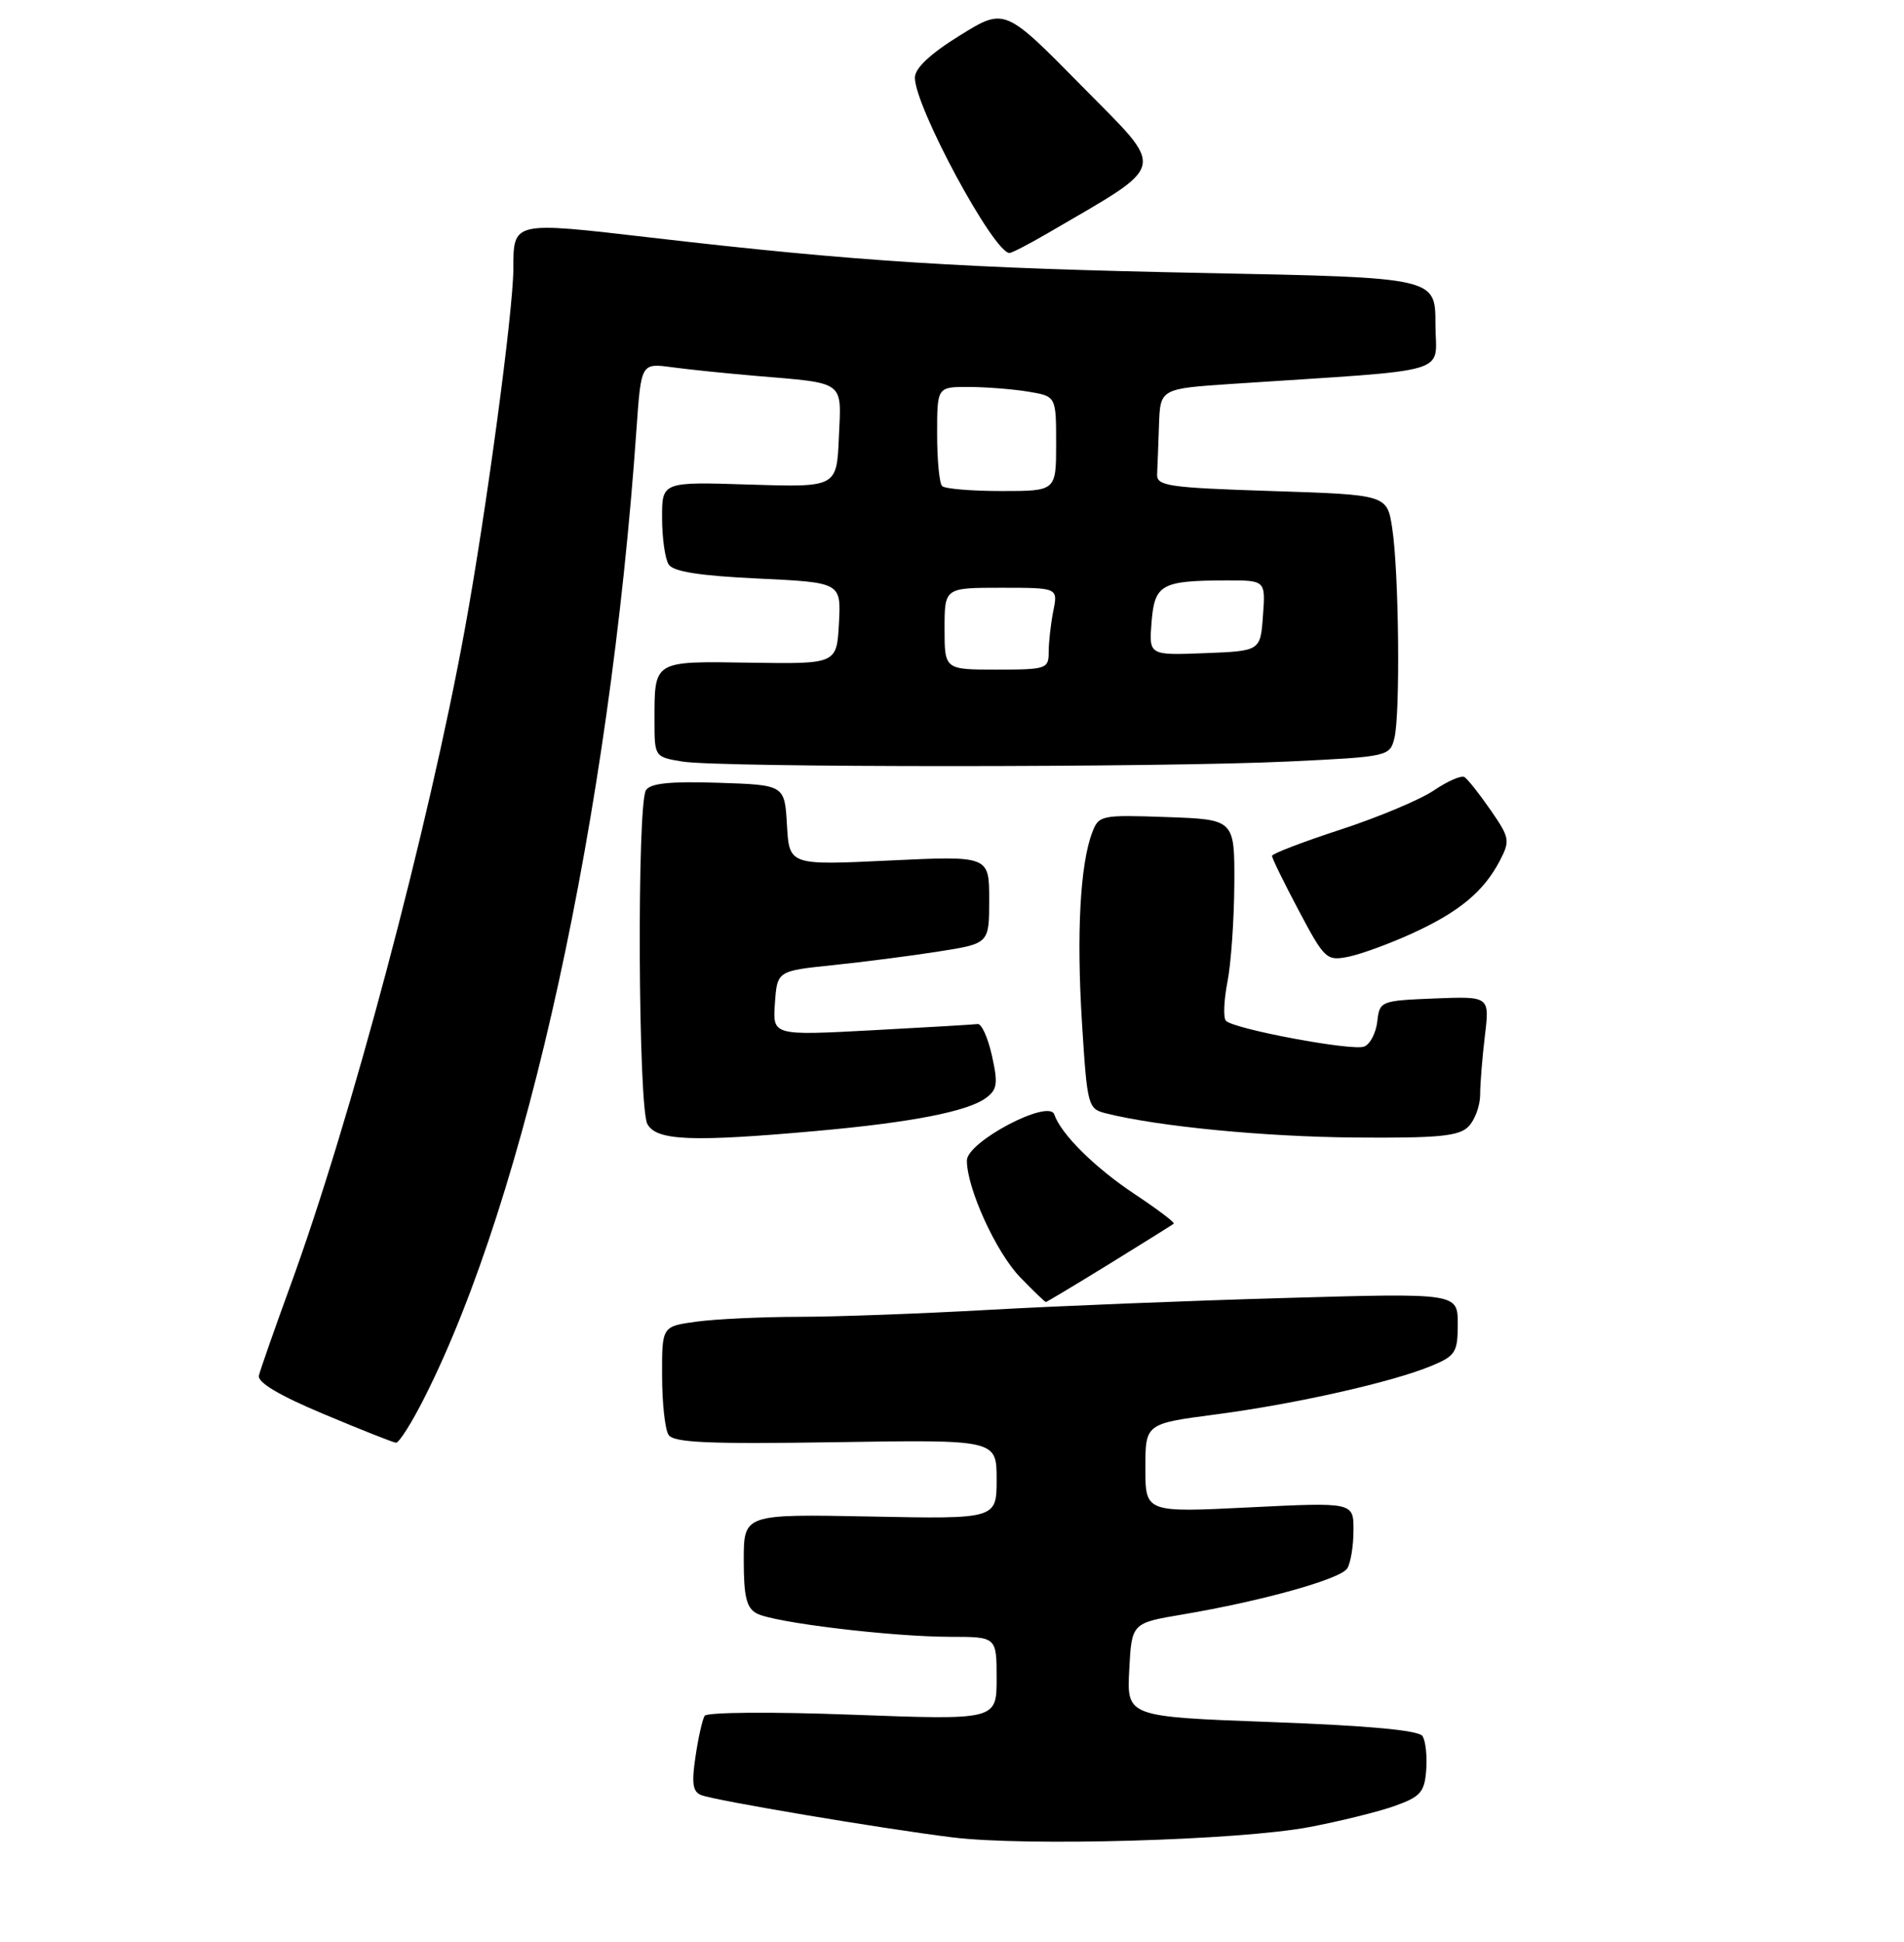 <?xml version="1.0" encoding="UTF-8" standalone="no"?>
<!DOCTYPE svg PUBLIC "-//W3C//DTD SVG 1.1//EN" "http://www.w3.org/Graphics/SVG/1.1/DTD/svg11.dtd" >
<svg xmlns="http://www.w3.org/2000/svg" xmlns:xlink="http://www.w3.org/1999/xlink" version="1.1" viewBox="0 0 256 261">
 <g >
 <path fill="currentColor"
d=" M 176.00 245.58 C 180.12 244.80 185.30 243.52 187.50 242.74 C 191.00 241.49 191.53 240.89 191.76 237.91 C 191.90 236.03 191.68 233.98 191.26 233.34 C 190.75 232.56 183.98 231.94 170.99 231.46 C 151.50 230.74 151.50 230.74 151.83 224.45 C 152.16 218.15 152.16 218.15 158.98 217.00 C 169.65 215.20 180.23 212.25 181.14 210.81 C 181.60 210.09 181.98 207.79 181.98 205.71 C 182.00 201.91 182.00 201.91 168.00 202.60 C 154.00 203.30 154.00 203.30 154.00 197.32 C 154.00 191.35 154.00 191.35 163.46 190.11 C 174.14 188.71 187.25 185.76 192.49 183.57 C 195.71 182.23 196.00 181.75 196.00 177.95 C 196.00 173.79 196.00 173.79 172.75 174.46 C 159.96 174.82 142.07 175.54 133.00 176.05 C 123.92 176.56 112.40 176.99 107.39 176.99 C 102.38 177.00 96.19 177.29 93.64 177.64 C 89.00 178.27 89.00 178.27 89.02 184.89 C 89.02 188.52 89.41 192.10 89.88 192.84 C 90.55 193.90 95.10 194.11 112.36 193.84 C 134.00 193.50 134.00 193.50 134.00 198.83 C 134.00 204.17 134.00 204.17 117.00 203.83 C 100.00 203.50 100.00 203.50 100.00 209.71 C 100.00 214.61 100.37 216.13 101.75 216.86 C 104.05 218.09 119.85 219.99 127.75 220.00 C 134.00 220.00 134.00 220.00 134.00 225.59 C 134.00 231.19 134.00 231.19 114.64 230.47 C 103.72 230.06 95.04 230.13 94.74 230.62 C 94.44 231.11 93.88 233.57 93.51 236.11 C 92.97 239.71 93.14 240.84 94.30 241.28 C 96.23 242.02 118.39 245.75 128.00 246.95 C 137.85 248.18 166.51 247.36 176.00 245.58 Z  M 57.10 187.79 C 70.78 160.69 81.95 109.64 85.58 57.65 C 86.20 48.80 86.20 48.80 90.35 49.36 C 92.63 49.67 97.65 50.18 101.50 50.51 C 113.79 51.55 113.13 51.07 112.79 58.78 C 112.50 65.50 112.50 65.50 100.75 65.13 C 89.00 64.75 89.00 64.75 89.02 69.63 C 89.02 72.31 89.42 75.11 89.90 75.86 C 90.50 76.83 94.05 77.39 101.93 77.76 C 113.09 78.29 113.09 78.29 112.80 83.77 C 112.50 89.25 112.50 89.25 100.88 89.07 C 87.73 88.87 88.00 88.71 88.00 96.95 C 88.00 101.71 88.03 101.74 91.75 102.36 C 96.73 103.18 156.06 103.17 173.27 102.35 C 186.68 101.71 186.87 101.66 187.48 99.21 C 188.29 96.01 188.09 76.86 187.19 71.00 C 186.50 66.50 186.50 66.50 171.00 66.00 C 157.05 65.55 155.51 65.32 155.58 63.75 C 155.63 62.79 155.74 59.80 155.83 57.12 C 156.00 52.24 156.00 52.24 165.75 51.59 C 196.06 49.58 193.00 50.48 193.00 43.53 C 193.00 37.31 193.00 37.31 162.25 36.70 C 129.64 36.06 114.89 35.12 87.57 31.94 C 68.79 29.76 69.04 29.71 69.02 36.21 C 68.99 41.94 65.36 68.93 62.51 84.50 C 57.63 111.25 47.17 150.58 38.97 173.00 C 36.86 178.78 34.99 184.13 34.81 184.89 C 34.61 185.81 37.57 187.57 43.50 190.05 C 48.45 192.13 52.83 193.87 53.24 193.91 C 53.64 193.96 55.38 191.21 57.10 187.79 Z  M 149.17 169.87 C 153.75 167.05 157.64 164.61 157.82 164.47 C 157.99 164.32 155.64 162.54 152.58 160.51 C 147.21 156.95 142.66 152.44 141.75 149.79 C 141.02 147.66 130.00 153.47 130.00 155.98 C 130.00 159.73 133.93 168.33 137.16 171.67 C 138.94 173.50 140.49 175.00 140.62 175.00 C 140.74 175.00 144.59 172.69 149.17 169.87 Z  M 109.99 151.99 C 122.54 150.86 130.09 149.39 132.54 147.59 C 134.09 146.46 134.21 145.66 133.37 141.89 C 132.83 139.47 131.97 137.56 131.45 137.64 C 130.93 137.71 124.51 138.09 117.19 138.48 C 103.88 139.19 103.88 139.19 104.19 134.84 C 104.50 130.50 104.50 130.50 112.00 129.72 C 116.12 129.29 122.54 128.47 126.25 127.88 C 133.00 126.82 133.00 126.82 133.00 120.92 C 133.00 115.02 133.00 115.02 119.56 115.66 C 106.12 116.30 106.12 116.30 105.81 110.90 C 105.50 105.50 105.50 105.50 96.58 105.21 C 90.13 105.00 87.44 105.27 86.85 106.21 C 85.63 108.13 85.80 148.76 87.04 151.07 C 88.25 153.33 92.99 153.52 109.99 151.99 Z  M 197.43 151.43 C 198.29 150.56 199.00 148.65 199.01 147.18 C 199.01 145.71 199.30 142.12 199.65 139.20 C 200.29 133.91 200.29 133.91 192.89 134.20 C 185.62 134.50 185.49 134.54 185.18 137.31 C 185.00 138.85 184.21 140.37 183.41 140.67 C 181.81 141.29 165.90 138.32 164.83 137.20 C 164.46 136.82 164.55 134.47 165.03 132.00 C 165.52 129.53 165.93 123.59 165.96 118.82 C 166.00 110.14 166.00 110.14 156.88 109.82 C 148.04 109.51 147.73 109.57 146.85 111.90 C 145.23 116.16 144.73 125.47 145.47 137.37 C 146.18 148.69 146.27 149.03 148.69 149.64 C 155.76 151.41 169.98 152.79 182.18 152.89 C 193.38 152.98 196.14 152.72 197.43 151.43 Z  M 189.93 125.43 C 196.21 122.56 199.51 119.81 201.67 115.66 C 203.06 112.99 202.98 112.58 200.41 108.87 C 198.90 106.69 197.32 104.70 196.90 104.44 C 196.48 104.18 194.63 104.99 192.80 106.23 C 190.96 107.48 185.31 109.85 180.25 111.50 C 175.19 113.15 171.04 114.74 171.03 115.03 C 171.01 115.33 172.63 118.63 174.62 122.38 C 178.10 128.94 178.36 129.18 181.31 128.59 C 182.99 128.25 186.88 126.83 189.93 125.43 Z  M 140.91 31.32 C 157.23 21.78 156.91 23.20 145.44 11.55 C 135.08 1.03 135.08 1.03 129.05 4.77 C 125.07 7.23 123.02 9.16 123.01 10.43 C 122.99 14.32 133.61 34.00 135.73 34.00 C 136.06 34.00 138.39 32.79 140.91 31.32 Z  M 127.00 84.50 C 127.00 79.00 127.00 79.00 134.62 79.00 C 142.25 79.00 142.25 79.00 141.62 82.12 C 141.28 83.84 141.00 86.32 141.00 87.62 C 141.00 89.90 140.70 90.00 134.00 90.00 C 127.00 90.00 127.00 90.00 127.00 84.50 Z  M 154.83 83.63 C 155.24 78.54 156.14 78.04 164.83 78.01 C 170.16 78.00 170.16 78.00 169.81 82.75 C 169.47 87.50 169.47 87.50 161.97 87.79 C 154.48 88.08 154.48 88.08 154.83 83.63 Z  M 126.67 65.33 C 126.30 64.97 126.00 61.82 126.00 58.33 C 126.00 52.00 126.00 52.00 130.25 52.01 C 132.59 52.02 136.19 52.30 138.25 52.64 C 142.00 53.26 142.00 53.26 142.00 59.63 C 142.00 66.00 142.00 66.00 134.67 66.00 C 130.63 66.00 127.03 65.70 126.67 65.33 Z "/>
</g>
</svg>